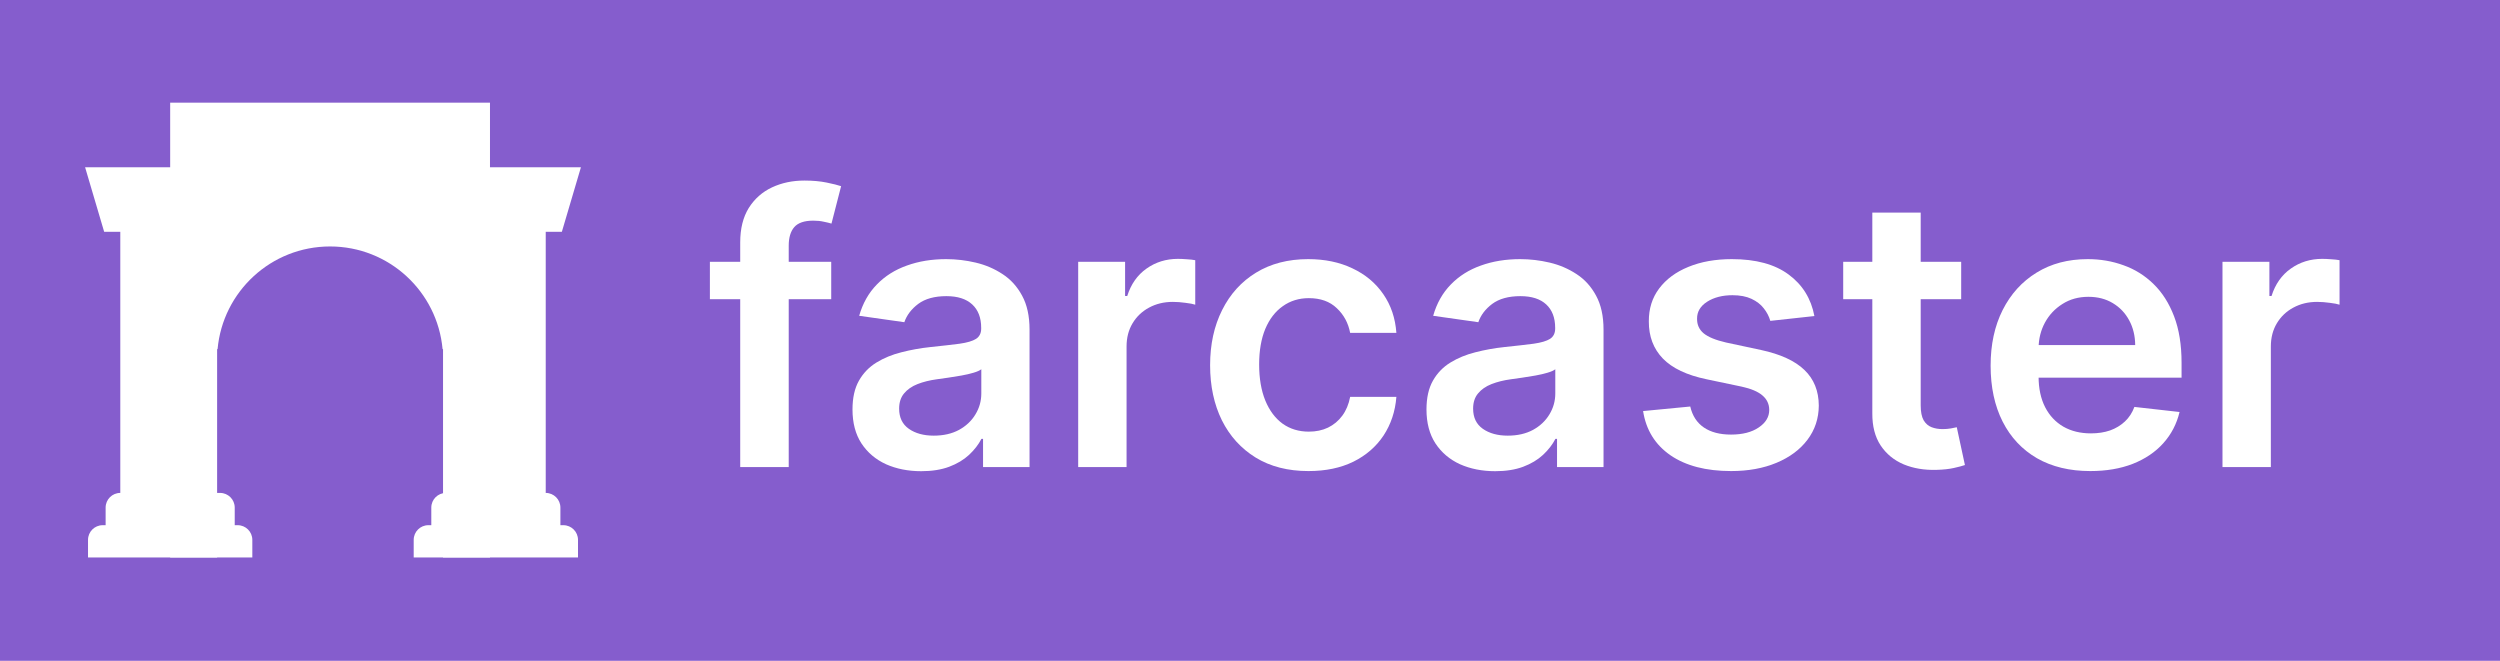 <svg width="3787" height="1001" viewBox="0 0 3787 1001" fill="none" xmlns="http://www.w3.org/2000/svg">
<rect width="3787" height="1001" fill="#855DCD"/>
<path d="M257.778 155.556H742.222V844.444H671.111V528.889H670.414C662.554 441.677 589.258 373.333 500 373.333C410.742 373.333 337.446 441.677 329.586 528.889H328.889V844.444H257.778V155.556Z" fill="white"/>
<path d="M128.889 253.333L157.778 351.111H182.222V746.667C169.949 746.667 160 756.616 160 768.889V795.556H155.556C143.283 795.556 133.333 805.505 133.333 817.778V844.444H382.222V817.778C382.222 805.505 372.273 795.556 360 795.556H355.556V768.889C355.556 756.616 345.606 746.667 333.333 746.667H306.667V253.333H128.889Z" fill="white"/>
<path d="M675.556 746.667C663.283 746.667 653.333 756.616 653.333 768.889V795.556H648.889C636.616 795.556 626.667 805.505 626.667 817.778V844.444H875.556V817.778C875.556 805.505 865.606 795.556 853.333 795.556H848.889V768.889C848.889 756.616 838.94 746.667 826.667 746.667V351.111H851.111L880 253.333H702.222V746.667H675.556Z" fill="white"/>
<path d="M3366.62 707.491V396.581H3437.67V448.4H3440.91C3446.57 430.452 3456.29 416.62 3470.05 406.905C3483.95 397.054 3499.81 392.128 3517.62 392.128C3521.67 392.128 3526.19 392.331 3531.18 392.736C3536.31 393.005 3540.56 393.478 3543.94 394.152V461.557C3540.83 460.477 3535.91 459.532 3529.16 458.723C3522.55 457.778 3516.14 457.306 3509.93 457.306C3496.57 457.306 3484.56 460.207 3473.9 466.01C3463.37 471.677 3455.08 479.571 3449 489.692C3442.93 499.813 3439.89 511.486 3439.89 524.71V707.491H3366.62Z" fill="white"/>
<path d="M3166.38 713.563C3135.21 713.563 3108.29 707.086 3085.62 694.131C3063.08 681.042 3045.74 662.554 3033.6 638.67C3021.45 614.65 3015.38 586.379 3015.38 553.858C3015.38 521.876 3021.45 493.808 3033.6 469.653C3045.88 445.363 3063.01 426.471 3085.01 412.977C3107.01 399.348 3132.85 392.533 3162.54 392.533C3181.7 392.533 3199.78 395.637 3216.78 401.844C3233.92 407.917 3249.03 417.363 3262.12 430.182C3275.35 443.002 3285.74 459.33 3293.3 479.167C3300.85 498.868 3304.63 522.348 3304.63 549.607V572.075H3049.79V522.686H3234.39C3234.26 508.652 3231.22 496.169 3225.28 485.239C3219.35 474.174 3211.05 465.47 3200.39 459.128C3189.86 452.785 3177.58 449.614 3163.55 449.614C3148.57 449.614 3135.41 453.258 3124.08 460.544C3112.74 467.696 3103.9 477.143 3097.56 488.883C3091.35 500.488 3088.18 513.24 3088.05 527.139V570.253C3088.05 588.336 3091.35 603.854 3097.97 616.809C3104.58 629.628 3113.82 639.479 3125.7 646.361C3137.57 653.108 3151.47 656.482 3167.39 656.482C3178.05 656.482 3187.7 654.998 3196.34 652.029C3204.97 648.925 3212.46 644.405 3218.81 638.467C3225.15 632.53 3229.94 625.175 3233.18 616.404L3301.59 624.096C3297.28 642.178 3289.04 657.966 3276.9 671.461C3264.89 684.82 3249.51 695.211 3230.75 702.633C3211.99 709.92 3190.54 713.563 3166.38 713.563Z" fill="white"/>
<path d="M2970.8 396.581V453.258H2792.07V396.581H2970.8ZM2836.19 322.093H2909.47V613.975C2909.47 623.826 2910.95 631.383 2913.92 636.645C2917.02 641.773 2921.07 645.282 2926.06 647.171C2931.06 649.06 2936.59 650.005 2942.66 650.005C2947.25 650.005 2951.43 649.667 2955.21 648.993C2959.13 648.318 2962.09 647.711 2964.12 647.171L2976.47 704.454C2972.55 705.804 2966.95 707.288 2959.66 708.907C2952.51 710.527 2943.74 711.471 2933.35 711.741C2915 712.281 2898.47 709.515 2883.76 703.442C2869.05 697.235 2857.38 687.654 2848.74 674.699C2840.24 661.745 2836.06 645.552 2836.19 626.12V322.093Z" fill="white"/>
<path d="M2748.45 478.762L2681.65 486.049C2679.76 479.302 2676.45 472.959 2671.73 467.022C2667.14 461.084 2660.93 456.294 2653.11 452.65C2645.28 449.007 2635.7 447.185 2624.36 447.185C2609.12 447.185 2596.3 450.491 2585.91 457.103C2575.65 463.716 2570.59 472.285 2570.72 482.81C2570.59 491.851 2573.9 499.206 2580.64 504.873C2587.53 510.541 2598.86 515.196 2614.65 518.84L2667.68 530.175C2697.1 536.518 2718.96 546.571 2733.26 560.335C2747.7 574.099 2754.99 592.114 2755.12 614.38C2754.99 633.946 2749.25 651.219 2737.92 666.198C2726.72 681.042 2711.13 692.647 2691.16 701.013C2671.19 709.38 2648.25 713.563 2622.34 713.563C2584.29 713.563 2553.65 705.601 2530.44 689.678C2507.23 673.62 2493.4 651.287 2488.95 622.679L2560.4 615.797C2563.64 629.831 2570.52 640.424 2581.05 647.576C2591.57 654.728 2605.27 658.304 2622.14 658.304C2639.55 658.304 2653.51 654.728 2664.04 647.576C2674.7 640.424 2680.03 631.585 2680.03 621.059C2680.03 612.153 2676.59 604.799 2669.71 598.996C2662.96 593.194 2652.43 588.741 2638.13 585.637L2585.1 574.504C2555.27 568.297 2533.21 557.839 2518.91 543.13C2504.6 528.286 2497.52 509.529 2497.65 486.858C2497.52 467.696 2502.71 451.098 2513.24 437.064C2523.9 422.895 2538.68 411.965 2557.57 404.273C2576.59 396.446 2598.52 392.533 2623.35 392.533C2659.79 392.533 2688.46 400.292 2709.38 415.811C2730.43 431.329 2743.45 452.313 2748.45 478.762Z" fill="white"/>
<path d="M2264.88 713.765C2245.17 713.765 2227.43 710.257 2211.64 703.24C2195.99 696.088 2183.57 685.562 2174.4 671.663C2165.36 657.764 2160.83 640.626 2160.83 620.25C2160.83 602.707 2164.07 588.201 2170.55 576.731C2177.03 565.26 2185.87 556.084 2197.07 549.202C2208.27 542.32 2220.88 537.125 2234.92 533.616C2249.09 529.973 2263.73 527.341 2278.84 525.722C2297.06 523.833 2311.84 522.146 2323.17 520.662C2334.51 519.042 2342.74 516.613 2347.87 513.375C2353.13 510.001 2355.76 504.806 2355.76 497.789V496.574C2355.76 481.326 2351.24 469.518 2342.2 461.152C2333.16 452.785 2320.14 448.602 2303.13 448.602C2285.19 448.602 2270.95 452.515 2260.42 460.342C2250.03 468.169 2243.02 477.412 2239.37 488.073L2170.96 478.357C2176.35 459.465 2185.26 443.677 2197.67 430.992C2210.09 418.172 2225.27 408.591 2243.22 402.249C2261.17 395.772 2281 392.533 2302.73 392.533C2317.71 392.533 2332.62 394.287 2347.46 397.796C2362.31 401.304 2375.87 407.107 2388.15 415.204C2400.43 423.165 2410.28 434.028 2417.7 447.792C2425.26 461.557 2429.03 478.762 2429.03 499.408V707.491H2358.59V664.781H2356.17C2351.71 673.417 2345.44 681.514 2337.34 689.071C2329.38 696.493 2319.33 702.498 2307.18 707.086C2295.17 711.539 2281.07 713.765 2264.88 713.765ZM2283.9 659.923C2298.61 659.923 2311.36 657.022 2322.16 651.219C2332.96 645.282 2341.25 637.455 2347.06 627.739C2352.99 618.023 2355.96 607.43 2355.96 595.96V559.323C2353.67 561.212 2349.76 562.966 2344.22 564.586C2338.82 566.205 2332.75 567.622 2326.01 568.836C2319.26 570.051 2312.58 571.13 2305.97 572.075C2299.35 573.02 2293.62 573.829 2288.76 574.504C2277.83 575.988 2268.05 578.417 2259.41 581.791C2250.77 585.165 2243.96 589.888 2238.97 595.96C2233.97 601.897 2231.48 609.589 2231.48 619.035C2231.48 632.53 2236.4 642.718 2246.25 649.6C2256.1 656.482 2268.65 659.923 2283.9 659.923Z" fill="white"/>
<path d="M1982.05 713.563C1951.02 713.563 1924.36 706.748 1902.1 693.119C1879.97 679.49 1862.9 660.665 1850.89 636.645C1839.01 612.491 1833.07 584.692 1833.07 553.25C1833.07 521.674 1839.15 493.808 1851.29 469.653C1863.44 445.363 1880.57 426.471 1902.71 412.977C1924.97 399.348 1951.29 392.533 1981.65 392.533C2006.88 392.533 2029.21 397.189 2048.65 406.5C2068.21 415.676 2083.8 428.698 2095.4 445.566C2107.01 462.299 2113.62 481.866 2115.24 504.266H2045.21C2042.37 489.287 2035.62 476.805 2024.96 466.819C2014.44 456.699 2000.34 451.638 1982.66 451.638C1967.68 451.638 1954.52 455.687 1943.19 463.783C1931.85 471.745 1923.01 483.215 1916.67 498.194C1910.46 513.172 1907.36 531.12 1907.36 552.036C1907.36 573.222 1910.46 591.439 1916.67 606.688C1922.88 621.802 1931.58 633.474 1942.78 641.706C1954.12 649.802 1967.41 653.851 1982.66 653.851C1993.45 653.851 2003.1 651.826 2011.6 647.778C2020.24 643.595 2027.46 637.59 2033.26 629.763C2039.07 621.937 2043.05 612.423 2045.21 601.223H2115.24C2113.49 623.219 2107.01 642.718 2095.81 659.721C2084.61 676.589 2069.36 689.813 2050.06 699.394C2030.77 708.84 2008.1 713.563 1982.05 713.563Z" fill="white"/>
<path d="M1633.24 707.491V396.581H1704.29V448.4H1707.53C1713.19 430.452 1722.91 416.62 1736.67 406.905C1750.57 397.054 1766.43 392.128 1784.24 392.128C1788.29 392.128 1792.81 392.331 1797.8 392.736C1802.93 393.005 1807.18 393.478 1810.56 394.152V461.557C1807.45 460.477 1802.53 459.532 1795.78 458.723C1789.17 457.778 1782.76 457.306 1776.55 457.306C1763.19 457.306 1751.18 460.207 1740.52 466.01C1730 471.677 1721.7 479.571 1715.62 489.692C1709.55 499.813 1706.52 511.486 1706.52 524.71V707.491H1633.24Z" fill="white"/>
<path d="M1395.4 713.765C1375.7 713.765 1357.96 710.257 1342.17 703.24C1326.52 696.088 1314.1 685.562 1304.92 671.663C1295.88 657.764 1291.36 640.626 1291.36 620.25C1291.36 602.707 1294.6 588.201 1301.08 576.731C1307.56 565.26 1316.39 556.084 1327.59 549.202C1338.79 542.32 1351.41 537.125 1365.45 533.616C1379.62 529.973 1394.26 527.341 1409.37 525.722C1427.59 523.833 1442.36 522.146 1453.7 520.662C1465.03 519.042 1473.27 516.613 1478.39 513.375C1483.66 510.001 1486.29 504.806 1486.29 497.789V496.574C1486.29 481.326 1481.77 469.518 1472.73 461.152C1463.68 452.785 1450.66 448.602 1433.66 448.602C1415.71 448.602 1401.48 452.515 1390.95 460.342C1380.56 468.169 1373.54 477.412 1369.9 488.073L1301.48 478.357C1306.88 459.465 1315.79 443.677 1328.2 430.992C1340.62 418.172 1355.8 408.591 1373.75 402.249C1391.69 395.772 1411.53 392.533 1433.26 392.533C1448.23 392.533 1463.14 394.287 1477.99 397.796C1492.83 401.304 1506.39 407.107 1518.67 415.204C1530.95 423.165 1540.8 434.028 1548.23 447.792C1555.78 461.557 1559.56 478.762 1559.56 499.408V707.491H1489.12V664.781H1486.69C1482.24 673.417 1475.96 681.514 1467.87 689.071C1459.91 696.493 1449.85 702.498 1437.71 707.086C1425.7 711.539 1411.6 713.765 1395.4 713.765ZM1414.43 659.923C1429.14 659.923 1441.89 657.022 1452.69 651.219C1463.48 645.282 1471.78 637.455 1477.58 627.739C1483.52 618.023 1486.49 607.43 1486.49 595.96V559.323C1484.2 561.212 1480.28 562.966 1474.75 564.586C1469.35 566.205 1463.28 567.622 1456.53 568.836C1449.79 570.051 1443.11 571.13 1436.49 572.075C1429.88 573.02 1424.15 573.829 1419.29 574.504C1408.36 575.988 1398.57 578.417 1389.94 581.791C1381.3 585.165 1374.49 589.888 1369.49 595.96C1364.5 601.897 1362.01 609.589 1362.01 619.035C1362.01 632.53 1366.93 642.718 1376.78 649.6C1386.63 656.482 1399.18 659.923 1414.43 659.923Z" fill="white"/>
<path d="M1259.13 396.581V453.258H1075.34V396.581H1259.13ZM1121.28 707.491V367.231C1121.28 346.315 1125.6 328.907 1134.24 315.008C1143.01 301.109 1154.75 290.719 1169.46 283.836C1184.17 276.954 1200.5 273.513 1218.44 273.513C1231.13 273.513 1242.39 274.525 1252.25 276.549C1262.1 278.574 1269.38 280.395 1274.11 282.015L1259.53 338.691C1256.43 337.746 1252.52 336.802 1247.79 335.857C1243.07 334.777 1237.81 334.238 1232 334.238C1218.37 334.238 1208.73 337.544 1203.06 344.156C1197.53 350.633 1194.76 359.944 1194.76 372.089V707.491H1121.28Z" fill="white"/>
</svg>
